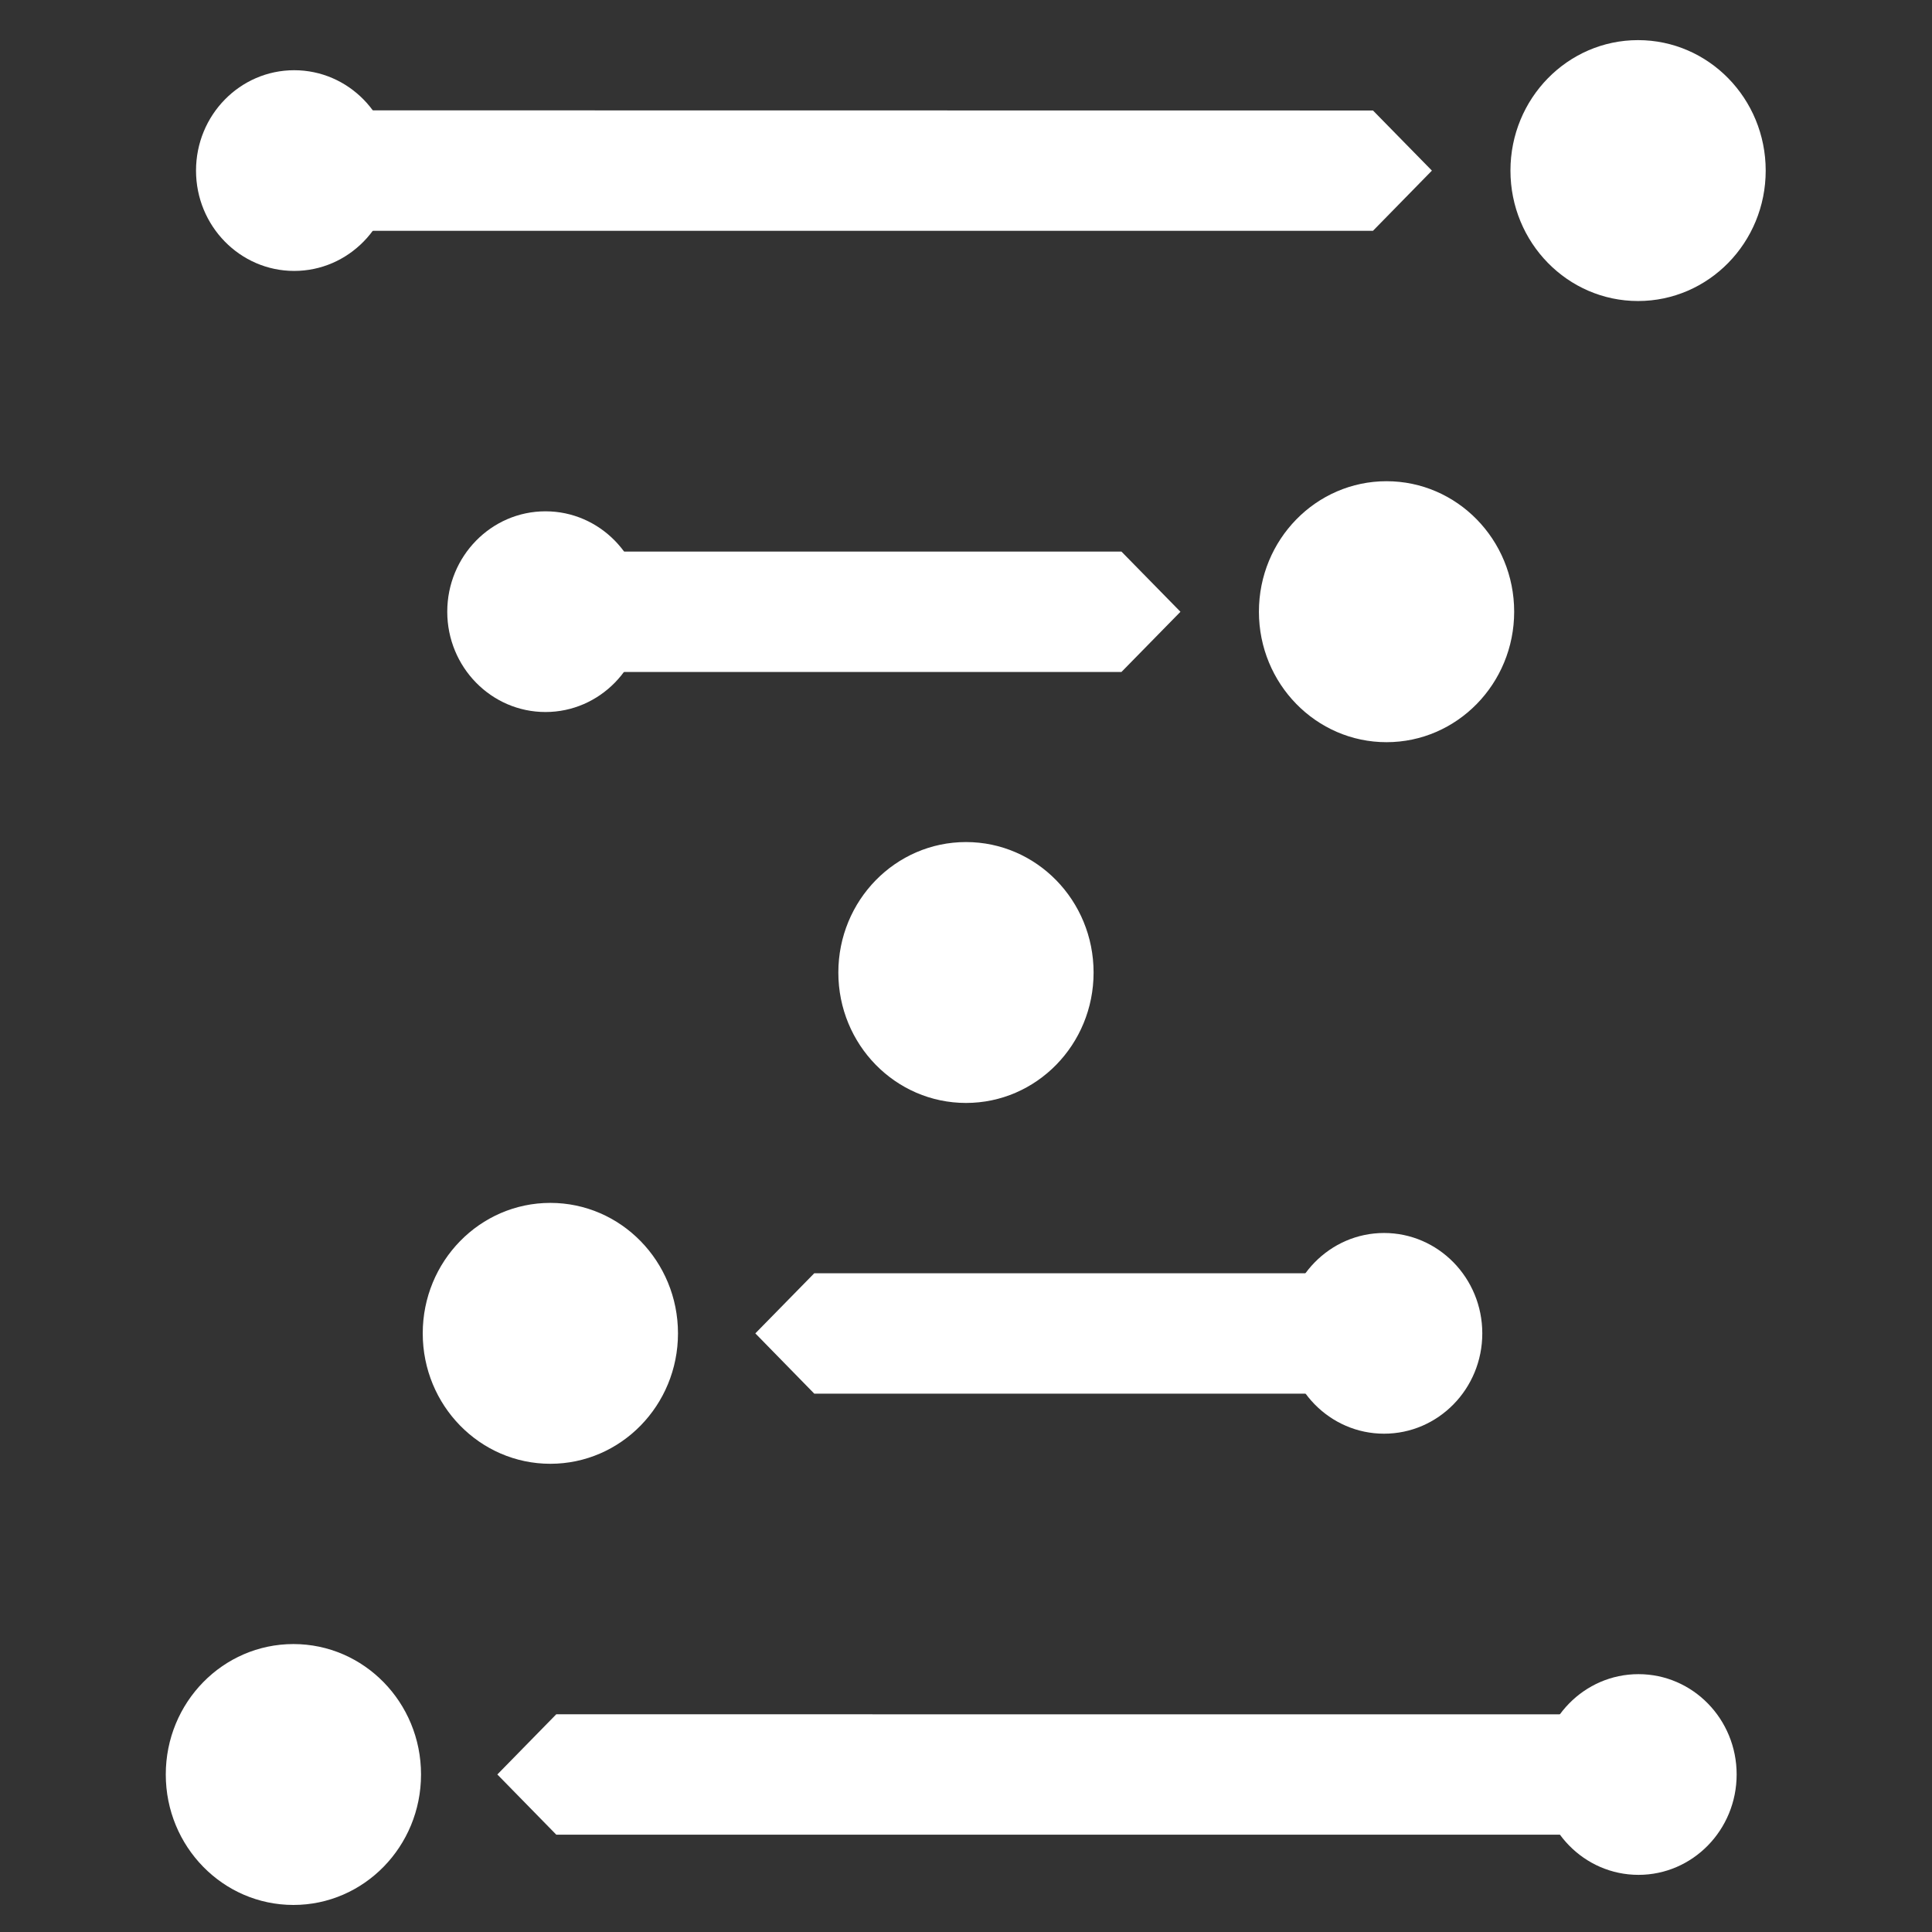 <?xml version="1.0" encoding="UTF-8" standalone="no"?>
<svg width="26px" height="26px" viewBox="0 0 26 26" version="1.1" xmlns="http://www.w3.org/2000/svg" xmlns:xlink="http://www.w3.org/1999/xlink">
    <rect x="0" y="0" width="26" height="26" fill="#333333" stroke="none"/>
    <!-- Generator: Sketch 39.1 (31720) - http://www.bohemiancoding.com/sketch -->
    <title>genomics copy</title>
    <desc>Created with Sketch.</desc>
    <defs></defs>
    <g id="Page-1" stroke="none" stroke-width="1" fill="none" fill-rule="evenodd">
        <g id="genomics-logo-copy-2" transform="translate(2, 0)" fill="#FFFFFF">
            <polyline id="Fill-4" points="6.249 9.043 13.092 9.043 13.886 8.233 13.092 7.423 6.249 7.423 6.249 9.043"></polyline>
            <path d="M6.662,8.232 C6.662,8.977 6.07,9.582 5.341,9.582 C4.611,9.582 4.019,8.977 4.019,8.232 C4.019,7.486 4.611,6.881 5.341,6.881 C6.07,6.881 6.662,7.486 6.662,8.232" id="Fill-5"></path>
            <path d="M18.377,8.232 C18.377,9.201 17.608,9.988 16.659,9.988 C15.711,9.988 14.942,9.201 14.942,8.232 C14.942,7.262 15.711,6.476 16.659,6.476 C17.608,6.476 18.377,7.262 18.377,8.232" id="Fill-6"></path>
            <polyline id="Fill-7" points="8.165 17.944 8.958 18.755 15.702 18.755 15.702 17.135 8.958 17.135 8.165 17.944"></polyline>
            <path d="M7.124,17.944 C7.124,18.913 6.355,19.699 5.406,19.699 C4.458,19.699 3.689,18.913 3.689,17.944 C3.689,16.974 4.458,16.188 5.406,16.188 C6.355,16.188 7.124,16.974 7.124,17.944" id="Fill-8"></path>
            <path d="M17.948,17.944 C17.948,18.69 17.356,19.294 16.626,19.294 C15.897,19.294 15.305,18.69 15.305,17.944 C15.305,17.198 15.897,16.593 16.626,16.593 C17.356,16.593 17.948,17.198 17.948,17.944" id="Fill-9"></path>
            <polyline id="Fill-10" points="2.854 3.106 16.477 3.106 17.27 2.296 16.477 1.487 2.854 1.485 2.854 3.106"></polyline>
            <path d="M3.281,2.296 C3.281,3.041 2.689,3.646 1.959,3.646 C1.23,3.646 0.638,3.041 0.638,2.296 C0.638,1.549 1.23,0.945 1.959,0.945 C2.689,0.945 3.281,1.549 3.281,2.296" id="Fill-11"></path>
            <path d="M21.762,2.296 C21.762,3.265 20.993,4.051 20.044,4.051 C19.096,4.051 18.327,3.265 18.327,2.296 C18.327,1.326 19.096,0.54 20.044,0.54 C20.993,0.54 21.762,1.326 21.762,2.296" id="Fill-12"></path>
            <polyline id="Fill-13" points="4.693 23.88 5.486 24.69 19.125 24.69 19.125 23.071 5.486 23.07 4.693 23.88"></polyline>
            <path d="M3.666,23.88 C3.666,24.85 2.897,25.636 1.949,25.636 C1,25.636 0.231,24.85 0.231,23.88 C0.231,22.91 1,22.125 1.949,22.125 C2.897,22.125 3.666,22.91 3.666,23.88" id="Fill-14"></path>
            <path d="M21.371,23.88 C21.371,24.626 20.78,25.231 20.05,25.231 C19.32,25.231 18.729,24.626 18.729,23.88 C18.729,23.134 19.32,22.53 20.05,22.53 C20.78,22.53 21.371,23.134 21.371,23.88" id="Fill-15"></path>
            <path d="M12.717,13.088 C12.717,14.058 11.949,14.843 11,14.843 C10.051,14.843 9.282,14.058 9.282,13.088 C9.282,12.118 10.051,11.332 11,11.332 C11.949,11.332 12.717,12.118 12.717,13.088" id="Fill-16"></path>
        </g>
    </g>
</svg>